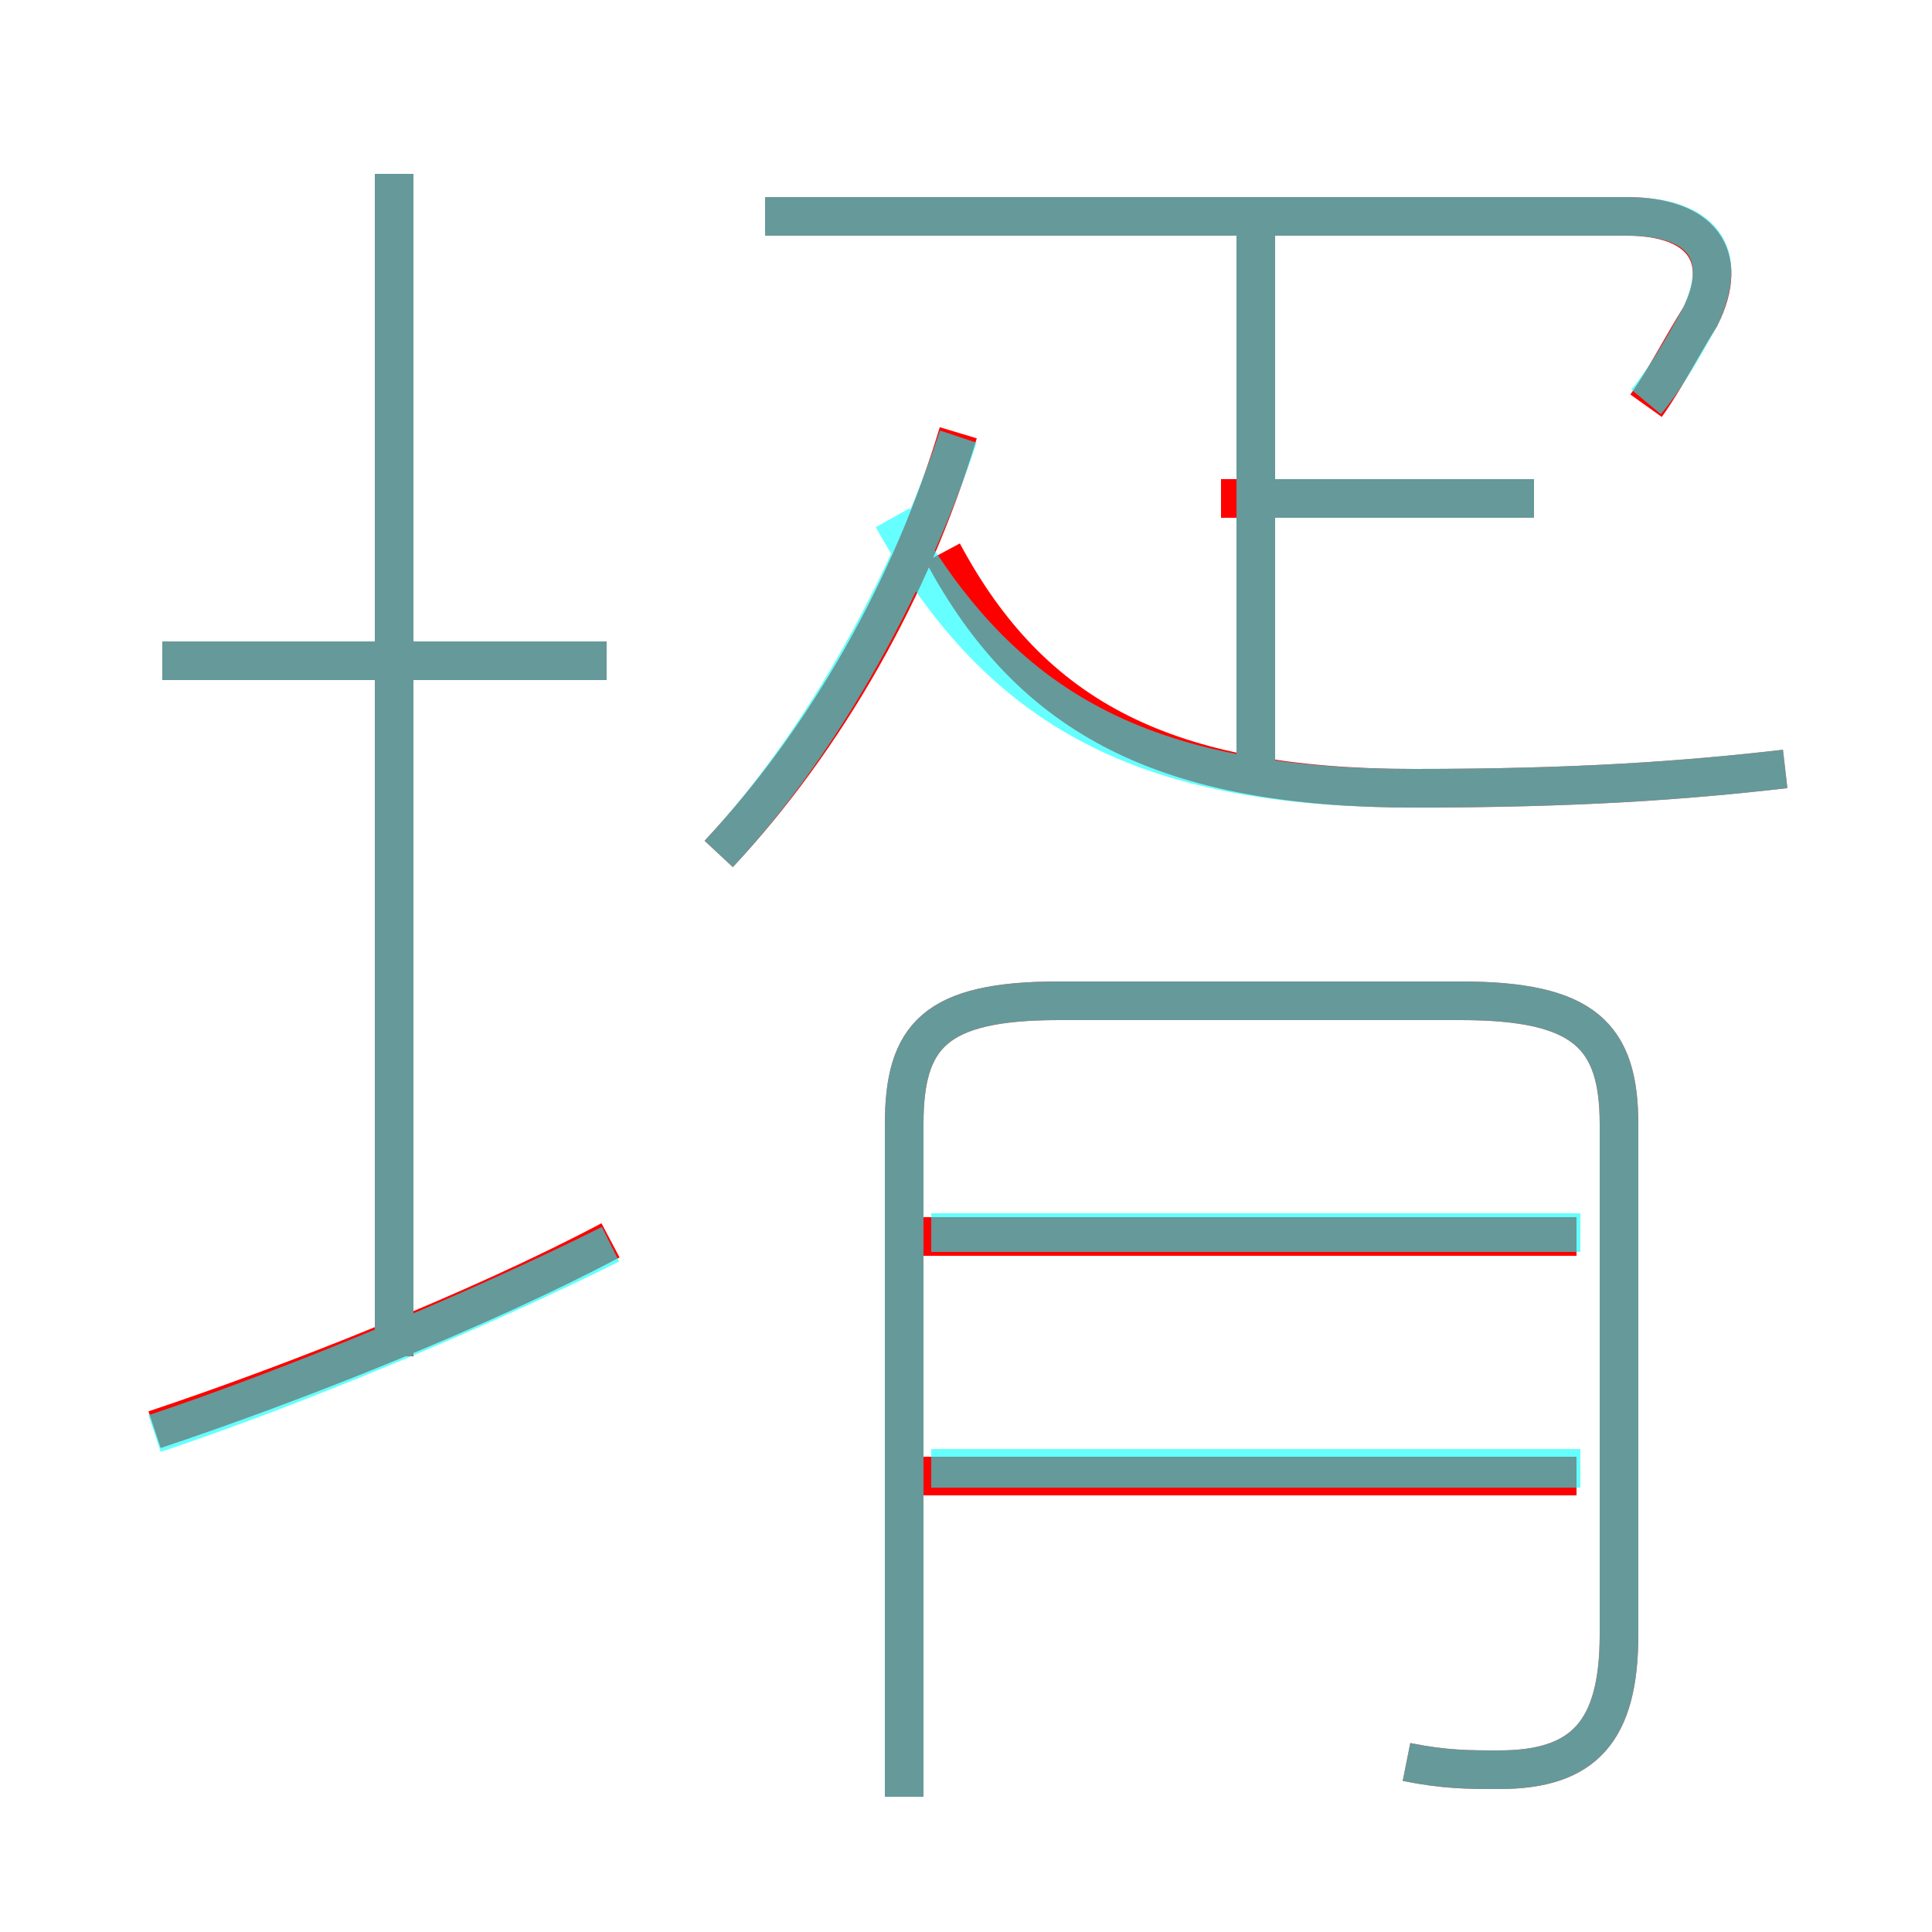 <?xml version='1.0' encoding='utf8'?>
<svg viewBox="0.0 -6.0 50.0 50.0" version="1.1" xmlns="http://www.w3.org/2000/svg">
<rect x="0.0" y="-6.0" width="50.0" height="50.0" fill="#333333" stroke="none"/>
<rect x="-1000" y="-1000" width="2000" height="2000" stroke="white" fill="white"/>
<g style="fill:none;stroke:rgba(255, 0, 0, 1);  stroke-width:1"><path d="M 36.4 1.6 C 37.4 1.8 38.0 1.8 38.8 1.8 C 41.0 1.8 41.9 0.8 41.9 -1.7 L 41.9 -14.9 C 41.9 -17.2 41.0 -18.1 37.8 -18.1 L 27.4 -18.1 C 24.2 -18.1 23.4 -17.2 23.4 -14.9 L 23.4 2.5 M 4.0 -7.0 C 7.6 -8.2 12.4 -10.1 15.8 -11.9 M 10.2 -8.9 L 10.2 -39.5 M 15.7 -26.9 L 4.2 -26.9 M 40.8 -5.8 L 23.8 -5.8 M 40.8 -12.0 L 23.8 -12.0 M 18.6 -21.9 C 21.4 -24.9 23.6 -28.8 24.8 -32.8 M 46.2 -24.1 C 43.6 -23.8 40.8 -23.6 36.6 -23.6 C 30.2 -23.6 26.7 -25.4 24.4 -29.7 M 32.5 -23.7 L 32.5 -38.0 M 39.7 -31.1 L 31.6 -31.1 M 42.6 -33.5 C 43.1 -34.2 43.5 -35.0 44.0 -35.8 C 44.8 -37.4 44.0 -38.4 42.1 -38.4 L 19.8 -38.4" transform="translate(0.0 38.0)" />
</g>
<g style="fill:none;stroke:rgba(0, 255, 255, 0.6);  stroke-width:1">
<path d="M 36.4 1.6 C 37.4 1.8 38.0 1.8 38.8 1.8 C 41.0 1.8 41.9 0.8 41.9 -1.7 L 41.9 -14.9 C 41.9 -17.2 41.0 -18.1 37.8 -18.1 L 27.4 -18.1 C 24.2 -18.1 23.4 -17.2 23.4 -14.9 L 23.4 2.5 M 4.0 -6.9 C 7.6 -8.1 12.4 -10.1 15.8 -11.8 M 10.2 -9.2 L 10.2 -39.5 M 15.7 -26.9 L 4.2 -26.9 M 40.9 -6.0 L 24.1 -6.0 M 40.9 -12.1 L 24.1 -12.1 M 18.6 -21.9 C 21.4 -24.9 23.6 -29.1 24.8 -32.7 M 46.2 -24.1 C 43.6 -23.8 40.8 -23.6 36.6 -23.6 C 29.6 -23.6 25.9 -25.6 23.1 -30.6 M 32.5 -23.9 L 32.5 -38.0 M 39.7 -31.1 L 32.5 -31.1 M 42.6 -33.6 C 43.1 -34.2 43.5 -34.9 44.0 -35.8 C 44.8 -37.5 44.0 -38.4 42.1 -38.4 L 19.8 -38.4" transform="translate(0.0 38.0)" />
</g>
</svg>